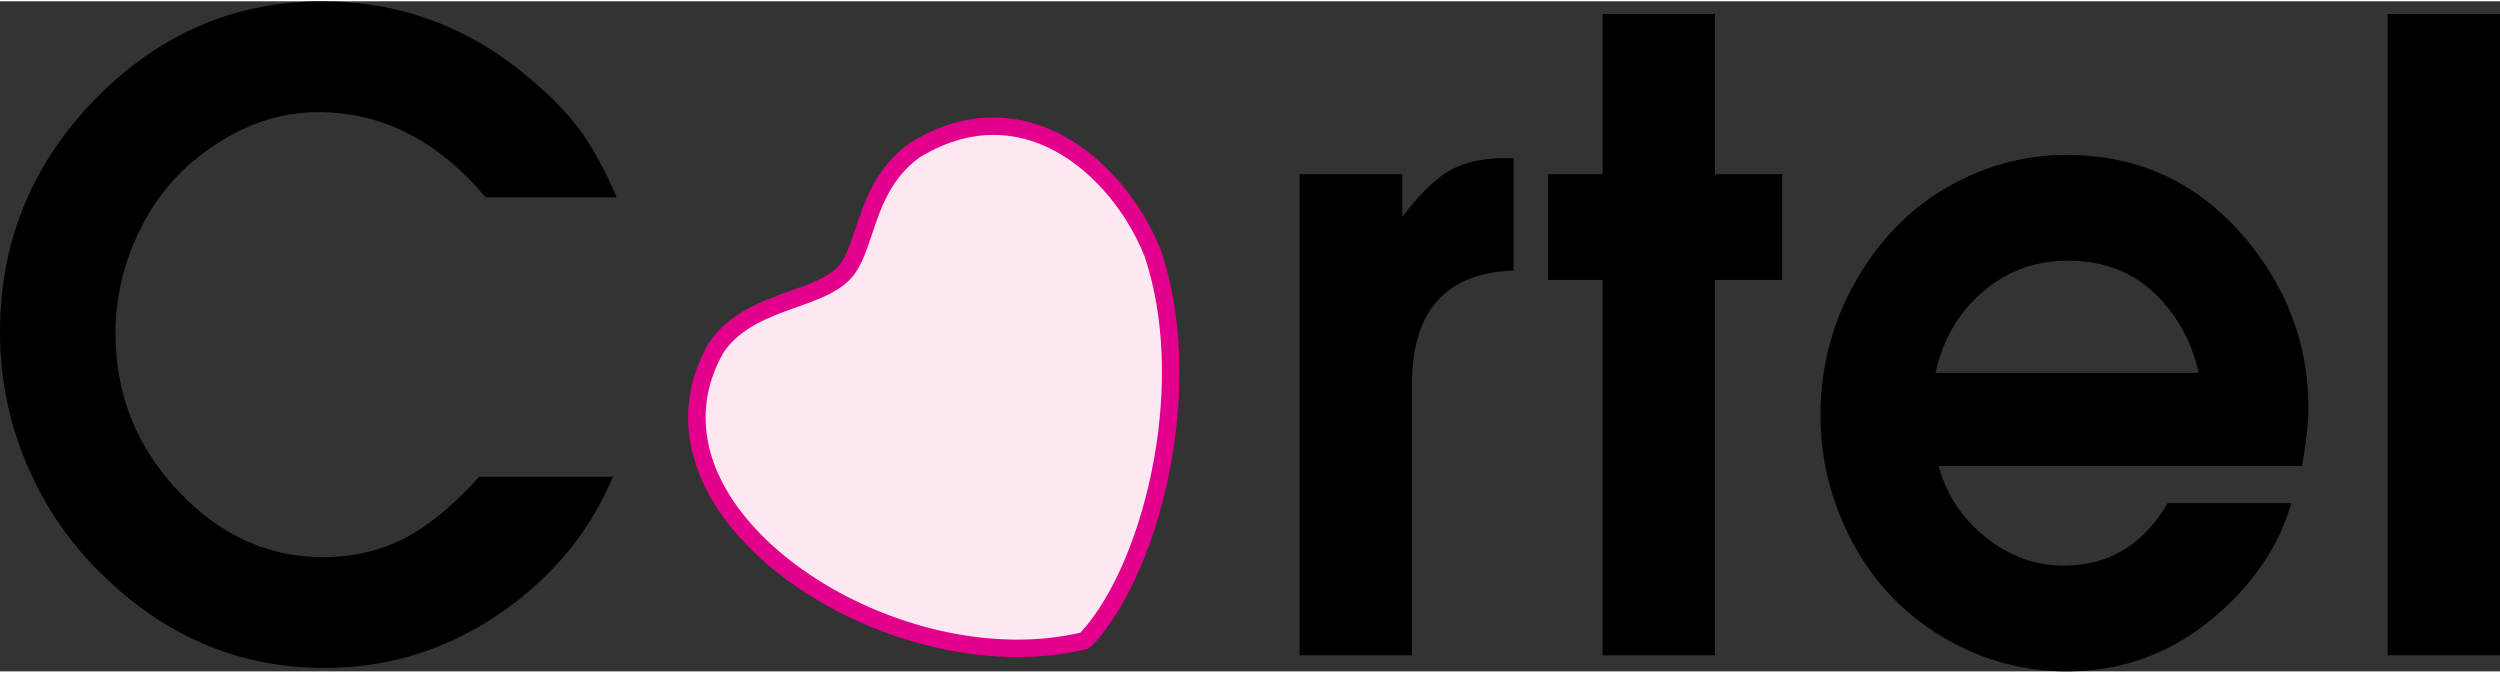<?xml version="1.0" encoding="UTF-8"?>
<!DOCTYPE svg PUBLIC "-//W3C//DTD SVG 1.0//EN" "http://www.w3.org/TR/2001/REC-SVG-20010904/DTD/svg10.dtd">
<!-- Creator: CorelDRAW -->
<svg xmlns="http://www.w3.org/2000/svg" xml:space="preserve" width="249px" height="67px" version="1.0" style="shape-rendering:geometricPrecision; text-rendering:geometricPrecision; image-rendering:optimizeQuality; fill-rule:evenodd; clip-rule:evenodd"
viewBox="0 0 249 66.74"
 xmlns:xlink="http://www.w3.org/1999/xlink"
 xmlns:xodm="http://www.corel.com/coreldraw/odm/2003">
 <rect x="0" y="0" width="249" height="66.74" fill="#333333" stroke="none"/>
 <defs>
  <style type="text/css">
   <![CDATA[
    .fil1 {fill:#FCE8F1}
    .fil0 {fill:black}
    .fil2 {fill:#E2008C;fill-rule:nonzero}
   ]]>
  </style>
 </defs>
 <g id="Layer_x0020_1">
  <g id="_1887723720272">
   <polygon class="fil0" points="237.81,65.14 237.81,1.26 249,1.26 249,65.14 "/>
   <path class="fil0" d="M218.99 37.01c-0.67,-3.02 -2.05,-5.59 -4.17,-7.71 -2.33,-2.32 -5.29,-3.47 -8.86,-3.47 -3.21,0 -6.04,1.02 -8.44,3.07 -2.41,2.04 -3.99,4.74 -4.75,8.11l26.22 0zm10.29 9.27l-36.19 0c0.75,2.84 2.32,5.2 4.67,7.09 2.38,1.9 4.97,2.84 7.78,2.84 4.48,0 7.94,-2.08 10.36,-6.23l12.32 0c-1.18,4.03 -3.49,7.61 -6.95,10.72 -4.45,4.02 -9.57,6.04 -15.36,6.04 -4.79,0 -9.2,-1.31 -13.24,-3.93 -3.94,-2.56 -6.9,-6.04 -8.9,-10.43 -1.63,-3.53 -2.45,-7.25 -2.45,-11.15 0,-5.43 1.5,-10.42 4.5,-14.97 2.45,-3.72 5.58,-6.53 9.41,-8.43 3.36,-1.68 6.89,-2.53 10.59,-2.53 7.49,0 13.61,2.99 18.37,8.98 3.82,4.84 5.73,10.24 5.73,16.2 0,1.51 -0.22,3.46 -0.64,5.8z"/>
   <polygon class="fil0" points="159.62,65.14 159.62,27.75 154.18,27.75 154.18,17.22 159.62,17.22 159.62,1.26 170.81,1.26 170.81,17.22 177.5,17.22 177.5,27.75 170.81,27.75 170.81,65.14 "/>
   <path class="fil0" d="M129.44 65.14l0 -47.92 10.23 0 0 4.26c1.69,-2.25 3.27,-3.78 4.7,-4.61 1.44,-0.83 3.27,-1.25 5.49,-1.25 0.24,0 0.55,0 0.9,0l0 11.2c-3.38,0.11 -5.92,1.12 -7.6,3.02 -1.69,1.88 -2.53,4.68 -2.53,8.38l0 26.92 -11.19 0z"/>
   <path class="fil0" d="M47.73 47.36l13.31 0c-2,4.81 -5.12,8.87 -9.35,12.21 -5.79,4.55 -12.23,6.83 -19.32,6.83 -8.3,0 -15.57,-2.97 -21.77,-8.9 -3.11,-2.92 -5.54,-6.27 -7.33,-10.04 -2.18,-4.6 -3.27,-9.43 -3.27,-14.52 0,-9.17 3.29,-17.03 9.87,-23.58 6.27,-6.24 13.67,-9.36 22.22,-9.36 7.66,0 14.49,2.49 20.45,7.49 2.22,1.84 3.96,3.63 5.23,5.35 1.27,1.74 2.48,3.96 3.65,6.68l-13.05 0c-4.77,-5.66 -10.32,-8.48 -16.68,-8.48 -3.71,0 -7.25,1.16 -10.65,3.51 -3.3,2.24 -5.8,5.26 -7.49,9.03 -1.37,3.06 -2.05,6.23 -2.05,9.5 0,6.15 2.15,11.45 6.45,15.91 4.1,4.25 8.82,6.37 14.19,6.37 2.96,0 5.64,-0.6 8.03,-1.82 2.41,-1.21 4.92,-3.27 7.56,-6.18z"/>
   <path class="fil1" d="M108.07 63.67c6.62,-6.98 11.23,-25.27 6.74,-38.6 -3.56,-8.78 -13.13,-16.79 -23.72,-10.23 -5.15,3.71 -4.67,9.96 -7.15,12.36 -2.84,2.74 -9.47,2.61 -12.62,7.33 -9.33,16.37 17.52,33.84 36.75,29.14z"/>
   <path class="fil2" d="M107.62 62.88c3.31,-3.61 6.08,-10.19 7.36,-17.51 1.16,-6.64 1.08,-13.85 -0.98,-19.97 -0.48,-1.19 -1.07,-2.36 -1.75,-3.46 -1.92,-3.09 -4.59,-5.79 -7.74,-7.32 -3.1,-1.5 -6.68,-1.86 -10.46,-0.32 -0.82,0.33 -1.65,0.75 -2.48,1.26 -2.86,2.07 -3.87,5.09 -4.72,7.65 -0.63,1.87 -1.18,3.52 -2.31,4.61 -1.3,1.26 -3.18,1.93 -5.21,2.65 -2.65,0.95 -5.57,1.99 -7.27,4.51 -1.82,3.2 -2.16,6.44 -1.41,9.53 0.66,2.71 2.17,5.31 4.29,7.69 2.14,2.4 4.89,4.55 8,6.32 7.35,4.19 16.68,6.23 24.68,4.36zm9.08 -17.21c-1.36,7.77 -4.38,14.79 -8,18.59l-0.42 0.25c-8.5,2.08 -18.42,-0.05 -26.2,-4.48 -3.27,-1.86 -6.18,-4.13 -8.44,-6.68 -2.3,-2.57 -3.94,-5.43 -4.68,-8.43 -0.86,-3.52 -0.46,-7.2 1.6,-10.82l0.03 -0.06c2.03,-3.02 5.25,-4.17 8.16,-5.21 1.85,-0.66 3.56,-1.27 4.58,-2.26 0.83,-0.8 1.32,-2.26 1.87,-3.91 0.94,-2.81 2.05,-6.12 5.38,-8.52l0.05 -0.04c0.94,-0.58 1.86,-1.05 2.77,-1.42 4.29,-1.73 8.34,-1.32 11.86,0.38 3.46,1.68 6.38,4.61 8.46,7.97 0.75,1.2 1.39,2.46 1.9,3.72l0.01 0.05c2.17,6.43 2.27,13.96 1.07,20.87z"/>
  </g>
 </g>
</svg>
